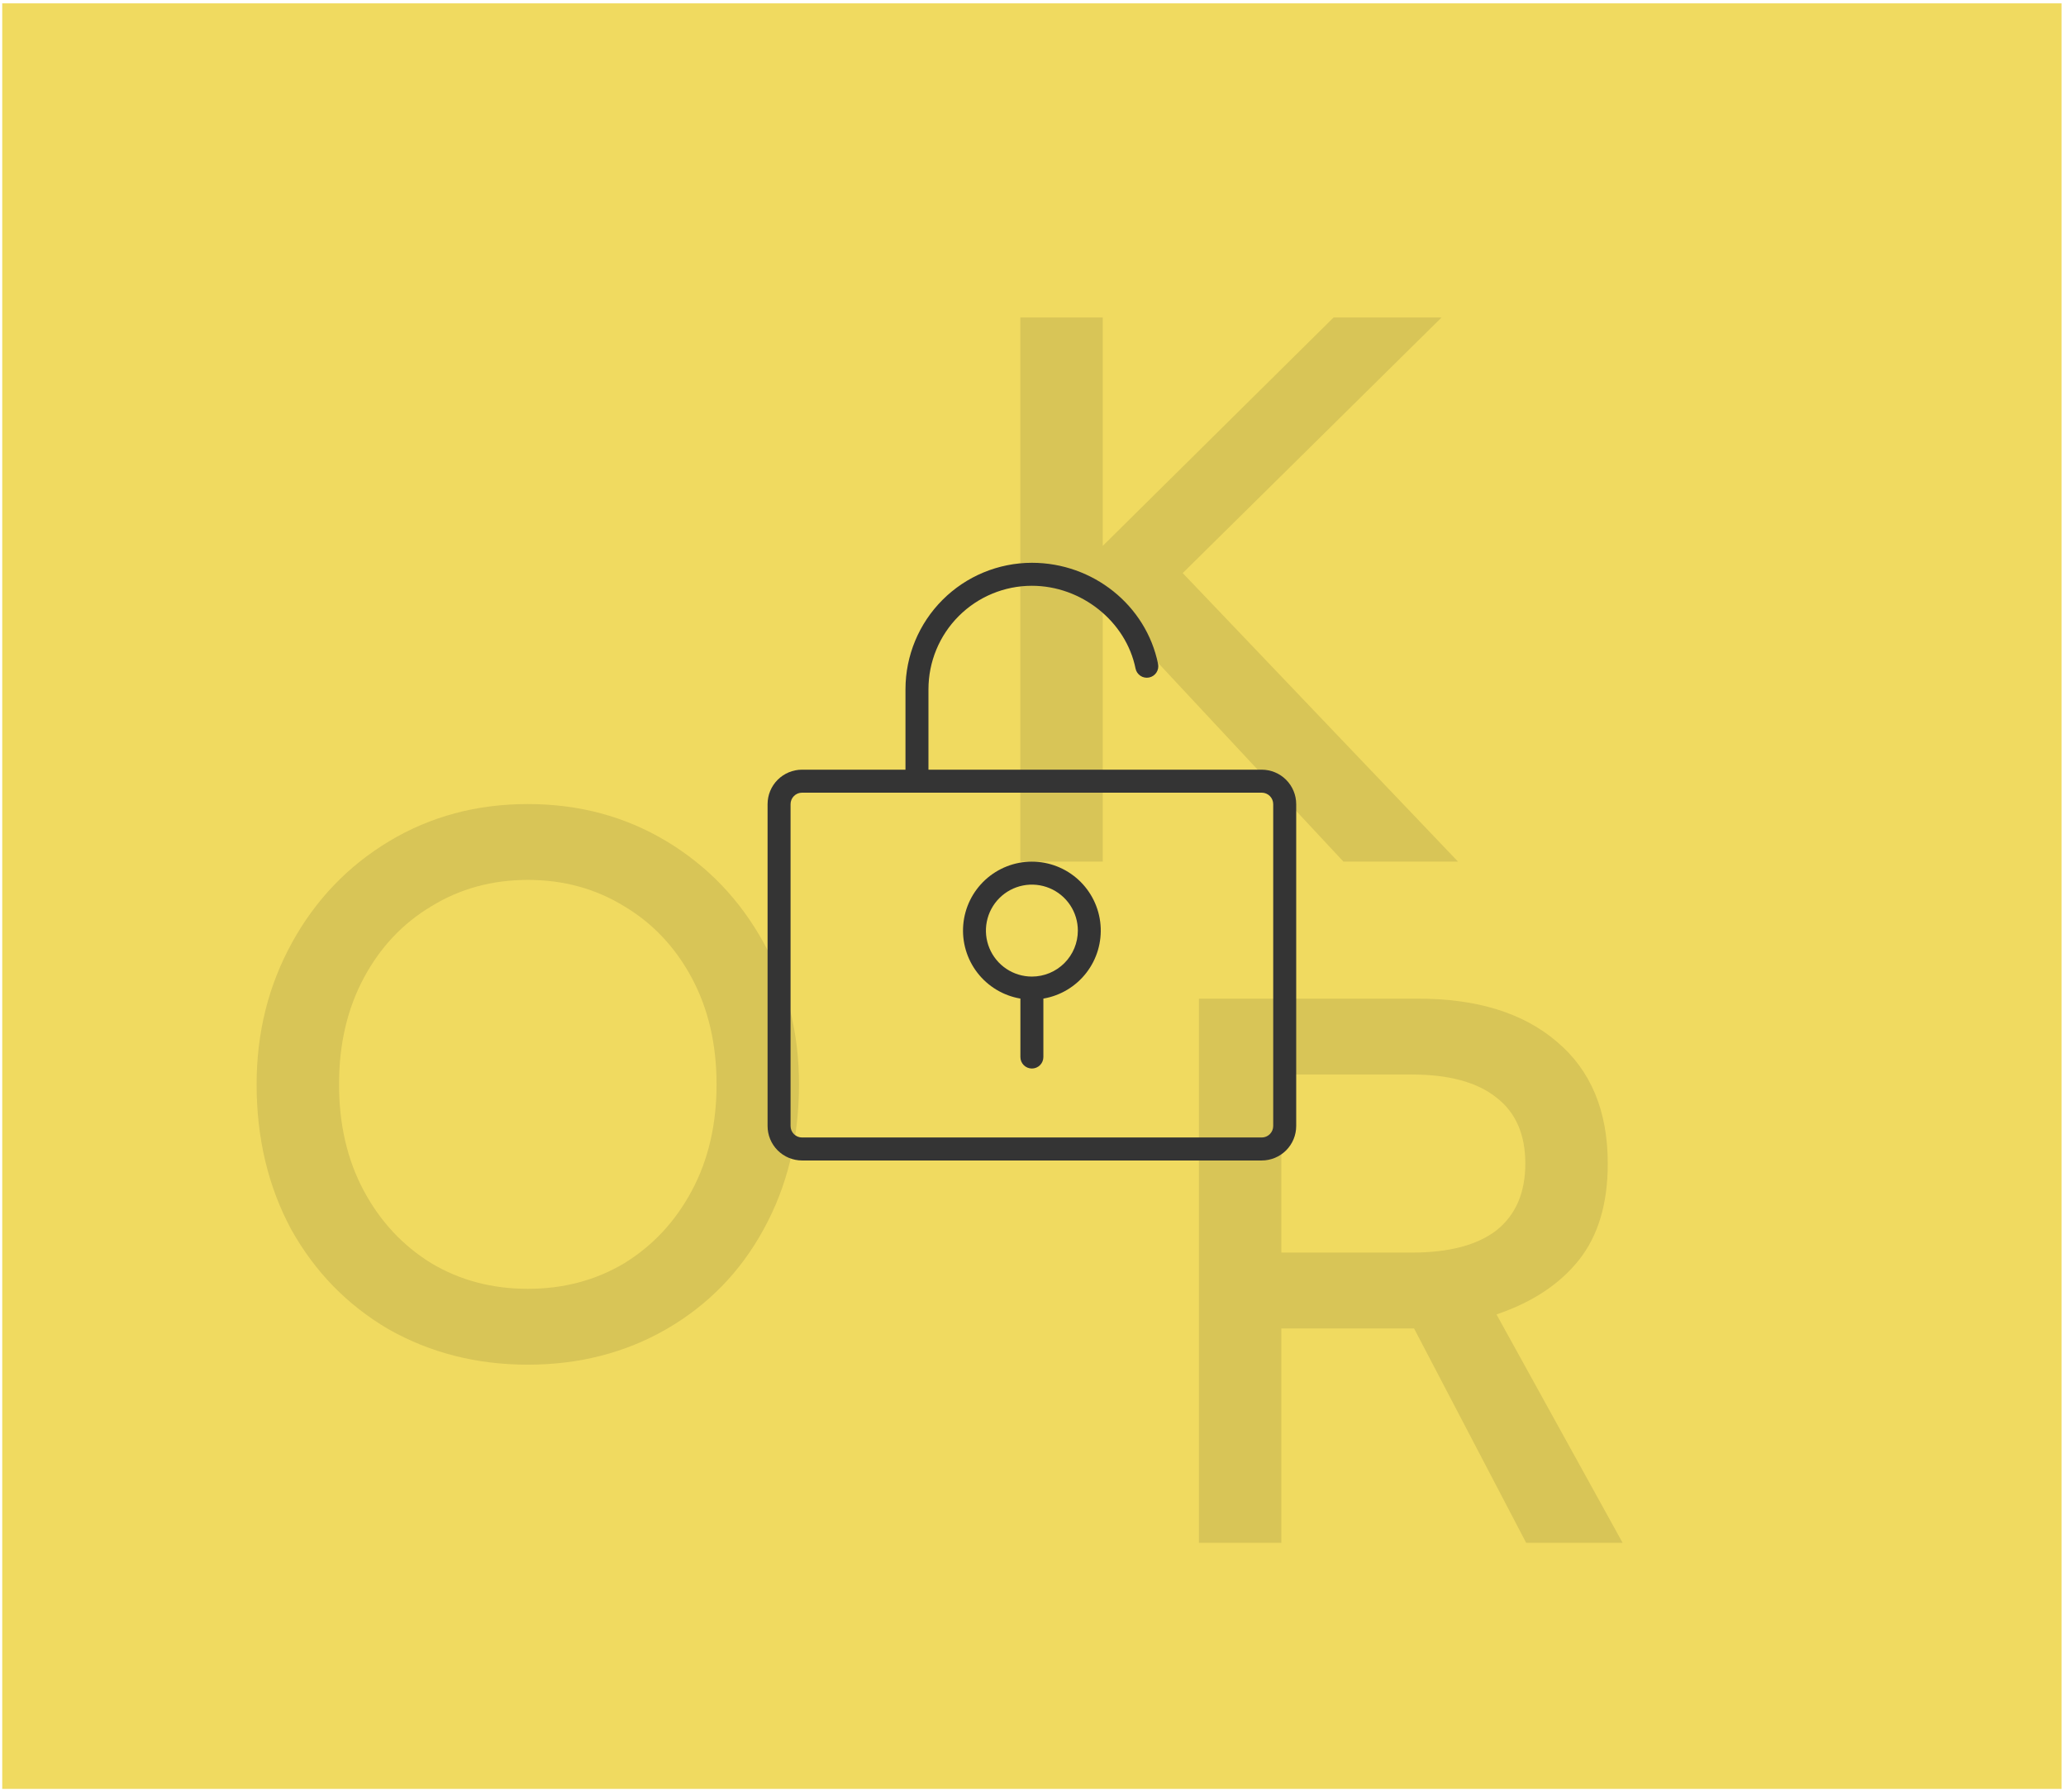<svg width="309" height="268" viewBox="0 0 309 268" fill="none" xmlns="http://www.w3.org/2000/svg">
<rect width="308" height="267" transform="translate(0.333 0.5)" fill="#F0DA60"/>
<g opacity="0.1">
<path d="M78.94 204.065C71.296 204.065 64.352 202.298 58.105 198.764C51.941 195.148 47.092 190.175 43.558 183.847C40.106 177.436 38.38 170.203 38.38 162.149C38.38 154.423 40.147 147.355 43.681 140.944C47.215 134.533 52.064 129.479 58.228 125.78C64.393 122.082 71.296 120.233 78.94 120.233C86.584 120.233 93.487 122.082 99.652 125.78C105.816 129.479 110.665 134.533 114.199 140.944C117.733 147.355 119.5 154.423 119.5 162.149C119.5 170.203 117.733 177.436 114.199 183.847C110.747 190.175 105.898 195.148 99.652 198.764C93.487 202.298 86.584 204.065 78.94 204.065ZM78.94 192.723C84.282 192.723 89.09 191.449 93.364 188.901C97.638 186.271 101.008 182.655 103.473 178.052C105.939 173.45 107.172 168.149 107.172 162.149C107.172 156.149 105.939 150.848 103.473 146.245C101.008 141.643 97.638 138.067 93.364 135.52C89.09 132.89 84.282 131.575 78.94 131.575C73.598 131.575 68.79 132.89 64.516 135.52C60.242 138.067 56.872 141.643 54.407 146.245C51.941 150.848 50.708 156.149 50.708 162.149C50.708 168.149 51.941 173.45 54.407 178.052C56.872 182.655 60.242 186.271 64.516 188.901C68.79 191.449 73.598 192.723 78.94 192.723Z" fill="black"/>
<path d="M164.935 128.844H152.607V47.477H164.935V81.626L199.454 47.477H215.604L176.893 85.695L218.07 128.844H200.934L164.935 90.256V128.844Z" fill="black"/>
<path d="M179.315 230.7V149.333H212.109C220.903 149.333 227.807 151.47 232.82 155.744C237.916 160.018 240.464 166.1 240.464 173.99C240.464 179.99 239.025 184.798 236.149 188.414C233.272 192.03 229.163 194.743 223.821 196.551L242.683 230.7H228.259L211.492 198.647H191.644V230.7H179.315ZM211.122 187.305C216.711 187.305 220.944 186.195 223.821 183.976C226.697 181.675 228.135 178.346 228.135 173.99C228.135 169.634 226.697 166.346 223.821 164.127C220.944 161.826 216.711 160.675 211.122 160.675H191.644V187.305H211.122Z" fill="black"/>
</g>
<path d="M188.708 115.094H138.865V103.062C138.865 98.96 140.494 95.025 143.395 92.124C146.296 89.224 150.231 87.594 154.333 87.594C161.741 87.594 168.406 92.913 169.837 99.969C169.882 100.19 169.97 100.4 170.096 100.587C170.223 100.774 170.385 100.935 170.573 101.059C170.761 101.184 170.972 101.27 171.194 101.313C171.416 101.356 171.644 101.355 171.865 101.309C172.086 101.264 172.296 101.176 172.483 101.05C172.67 100.923 172.831 100.761 172.955 100.573C173.08 100.385 173.166 100.174 173.209 99.952C173.252 99.73 173.251 99.502 173.205 99.281C171.426 90.52 163.49 84.156 154.333 84.156C149.321 84.162 144.515 86.156 140.971 89.7C137.427 93.244 135.433 98.05 135.427 103.062V115.094H119.958C118.591 115.094 117.279 115.637 116.312 116.604C115.345 117.571 114.802 118.882 114.802 120.25V168.375C114.802 169.743 115.345 171.054 116.312 172.021C117.279 172.988 118.591 173.531 119.958 173.531H188.708C190.076 173.531 191.388 172.988 192.355 172.021C193.321 171.054 193.865 169.743 193.865 168.375V120.25C193.865 118.882 193.321 117.571 192.355 116.604C191.388 115.637 190.076 115.094 188.708 115.094ZM190.427 168.375C190.427 168.831 190.246 169.268 189.924 169.59C189.602 169.913 189.164 170.094 188.708 170.094H119.958C119.503 170.094 119.065 169.913 118.743 169.59C118.421 169.268 118.24 168.831 118.24 168.375V120.25C118.24 119.794 118.421 119.357 118.743 119.035C119.065 118.712 119.503 118.531 119.958 118.531H188.708C189.164 118.531 189.602 118.712 189.924 119.035C190.246 119.357 190.427 119.794 190.427 120.25V168.375ZM154.333 128.844C151.75 128.846 149.261 129.819 147.36 131.569C145.459 133.319 144.284 135.719 144.068 138.294C143.852 140.869 144.61 143.431 146.193 145.473C147.776 147.515 150.067 148.889 152.615 149.323V158.062C152.615 158.518 152.796 158.956 153.118 159.278C153.44 159.6 153.878 159.781 154.333 159.781C154.789 159.781 155.227 159.6 155.549 159.278C155.871 158.956 156.052 158.518 156.052 158.062V149.323C158.6 148.889 160.891 147.515 162.474 145.473C164.057 143.431 164.815 140.869 164.599 138.294C164.383 135.719 163.208 133.319 161.307 131.569C159.406 129.819 156.917 128.846 154.333 128.844ZM154.333 146.031C152.974 146.031 151.645 145.628 150.514 144.873C149.383 144.117 148.502 143.043 147.982 141.787C147.461 140.531 147.325 139.149 147.591 137.815C147.856 136.481 148.511 135.256 149.472 134.295C150.434 133.333 151.659 132.679 152.992 132.413C154.326 132.148 155.708 132.284 156.964 132.805C158.221 133.325 159.294 134.206 160.05 135.337C160.805 136.467 161.208 137.797 161.208 139.156C161.208 140.98 160.484 142.728 159.195 144.018C157.906 145.307 156.157 146.031 154.333 146.031Z" fill="#343434"/>
</svg>
